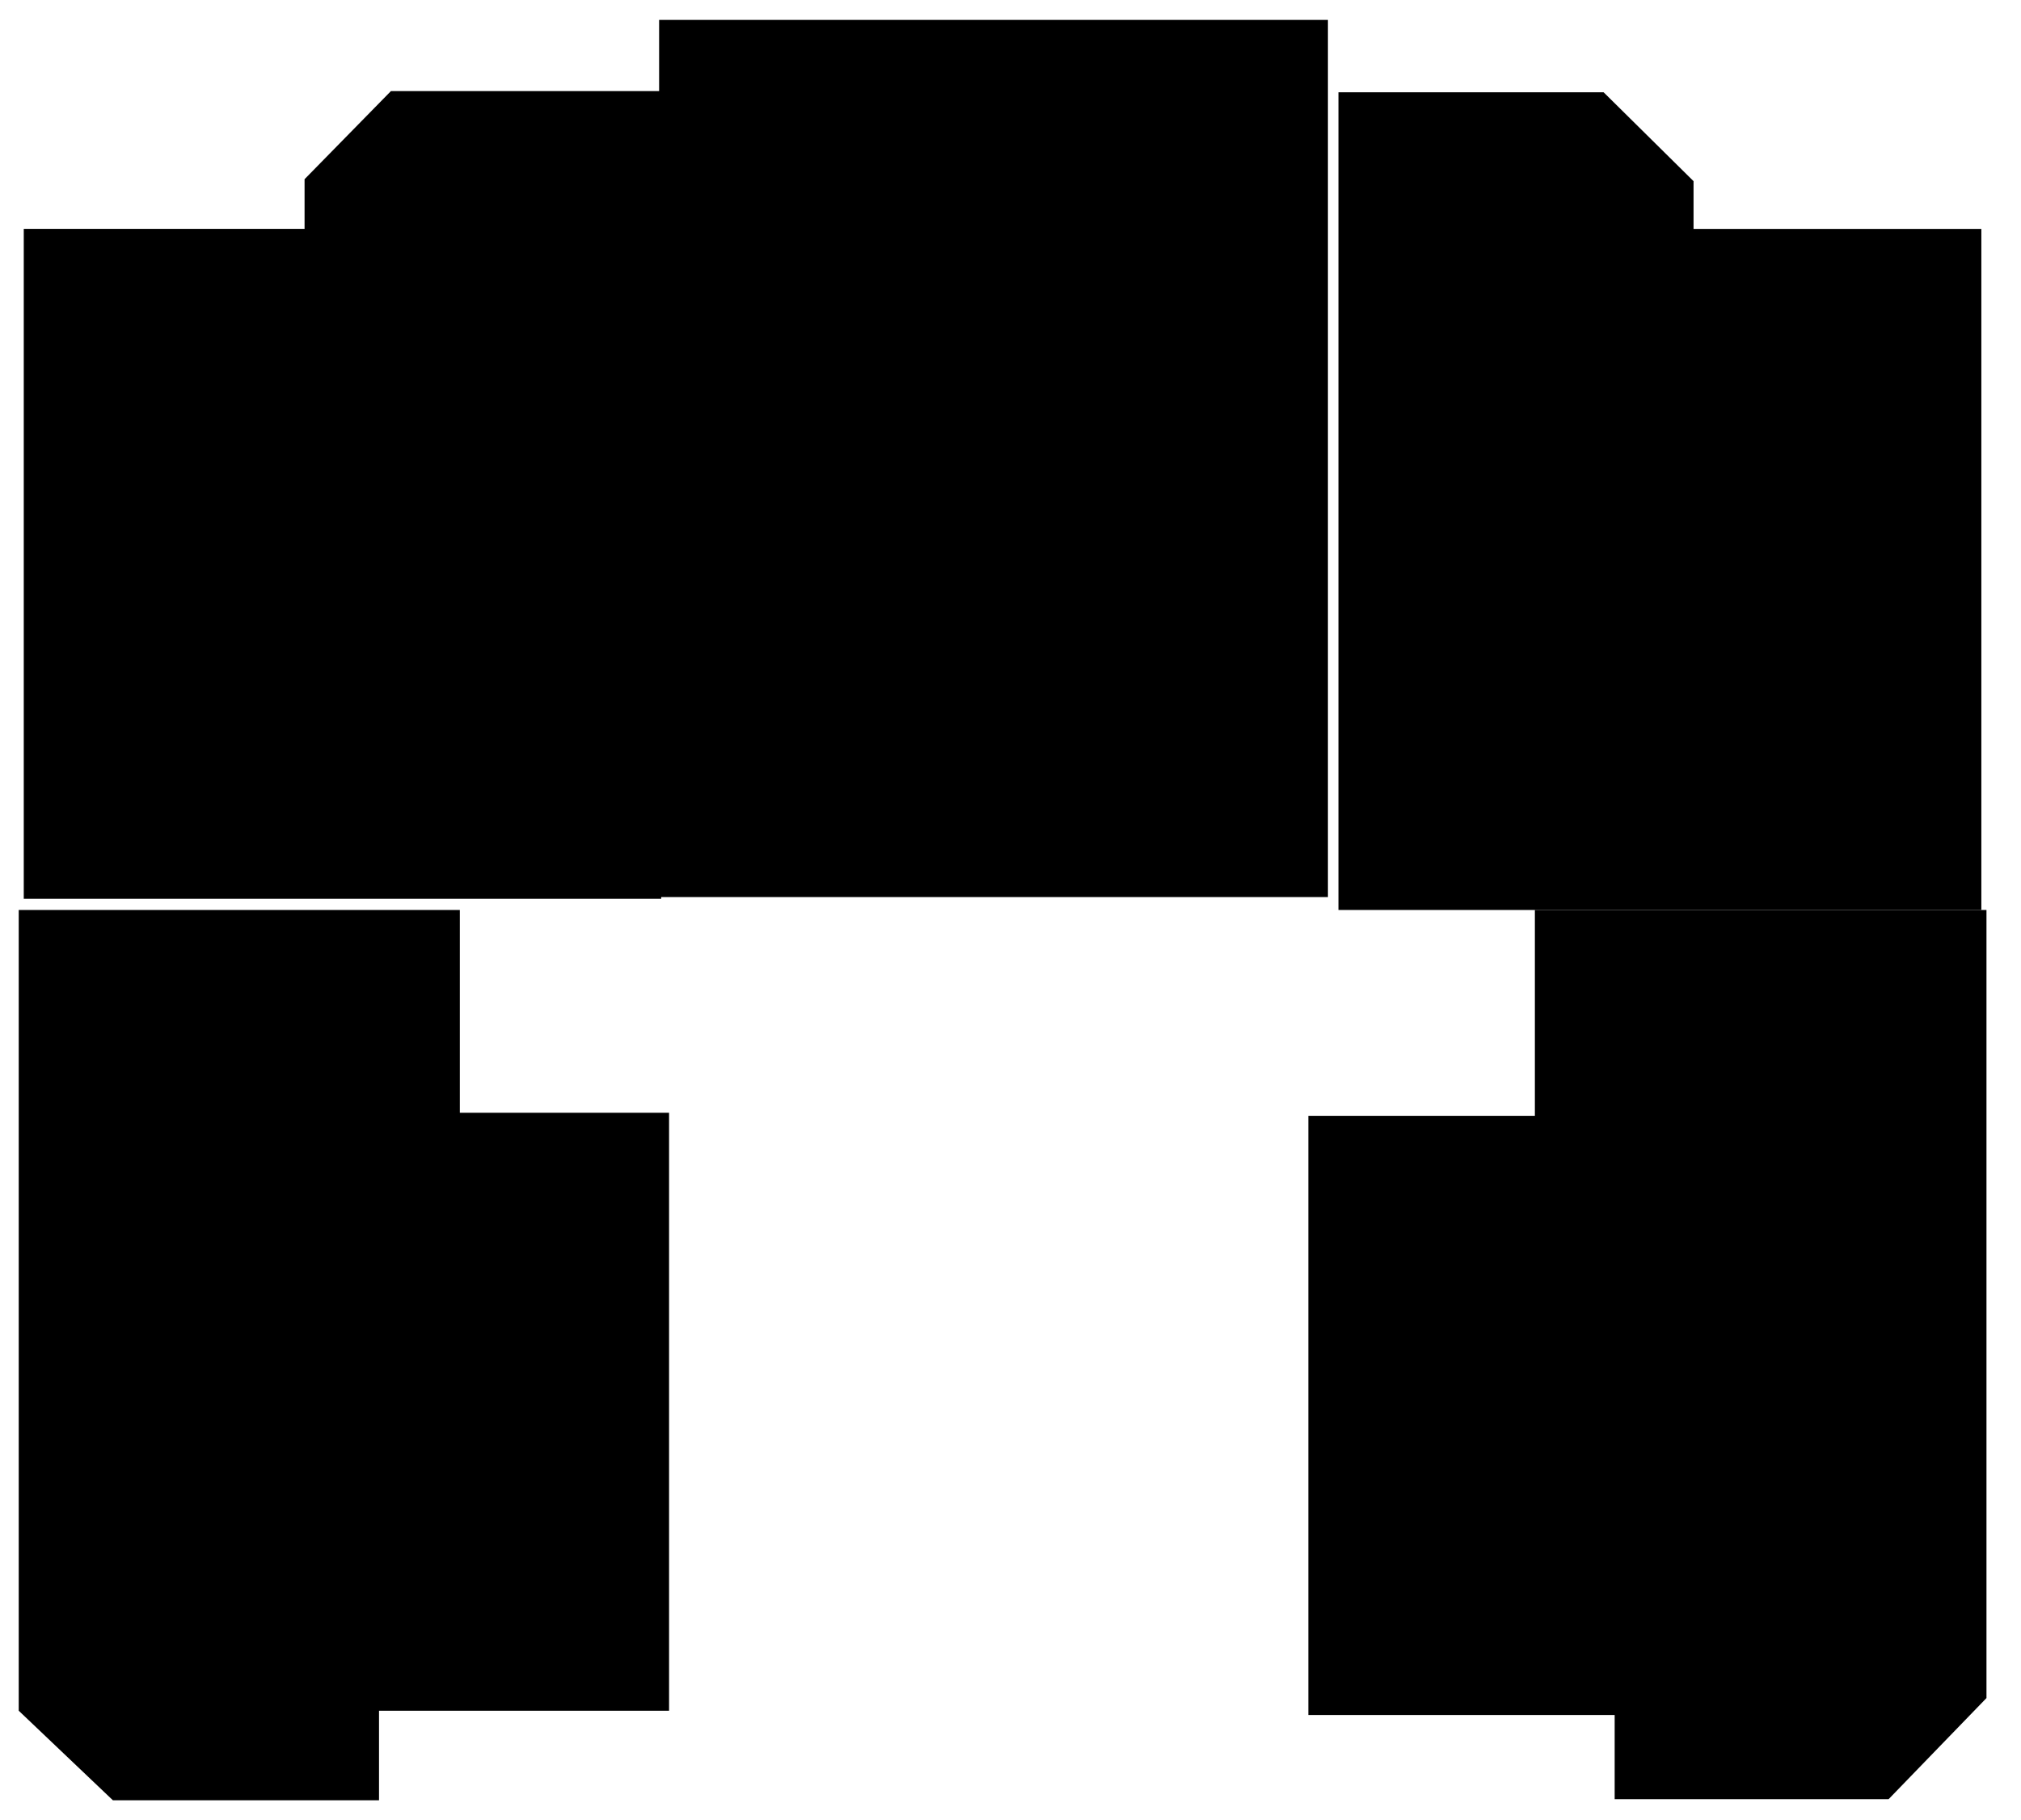 <?xml version="1.0" encoding="UTF-8"?>
<svg width="1044px" height="940px" viewBox="0 0 1044 940" version="1.1" xmlns="http://www.w3.org/2000/svg" xmlns:xlink="http://www.w3.org/1999/xlink">
    <!-- Generator: Sketch 52.1 (67048) - http://www.bohemiancoding.com/sketch -->
    <title>Artboard Copy 4</title>
    <desc>Created with Sketch.</desc>
    <g id="Artboard-Copy-4" stroke="none" stroke-width="1" fill="none" fill-rule="evenodd">
        <polygon id="Path-2" fill="#000000" fill-rule="nonzero" points="9.672 883.574 58.305 929.824 185.793 929.824 195.793 929.824 195.793 883.574 345.625 883.574 345.625 574.723 237.543 574.723 237.543 470 9.672 470"></polygon>
        <polygon id="Path-3" fill="#000000" fill-rule="nonzero" points="12.273 464.227 341.555 464.227 341.555 47.047 201.949 47.047 157.332 92.555 157.332 118.215 12.273 118.215"></polygon>
        <polygon id="Path-4" fill="#000000" fill-rule="nonzero" points="340.484 10.281 340.484 463.324 685.98 463.324 685.98 10.281"></polygon>
        <polygon id="Path-5" fill="#000000" fill-rule="nonzero" points="691.402 47.664 828.387 47.664 874.848 93.574 874.848 118.25 1023.52 118.25 1023.52 470 763.402 470 691.402 470"></polygon>
        <polygon id="Path-6" fill="#000000" fill-rule="nonzero" points="675.855 576.305 792.879 576.305 792.879 470 1026.164 470 1026.164 877.039 975.586 929.281 834.098 929.281 834.098 885.797 675.855 885.797"></polygon>
    </g>
</svg>